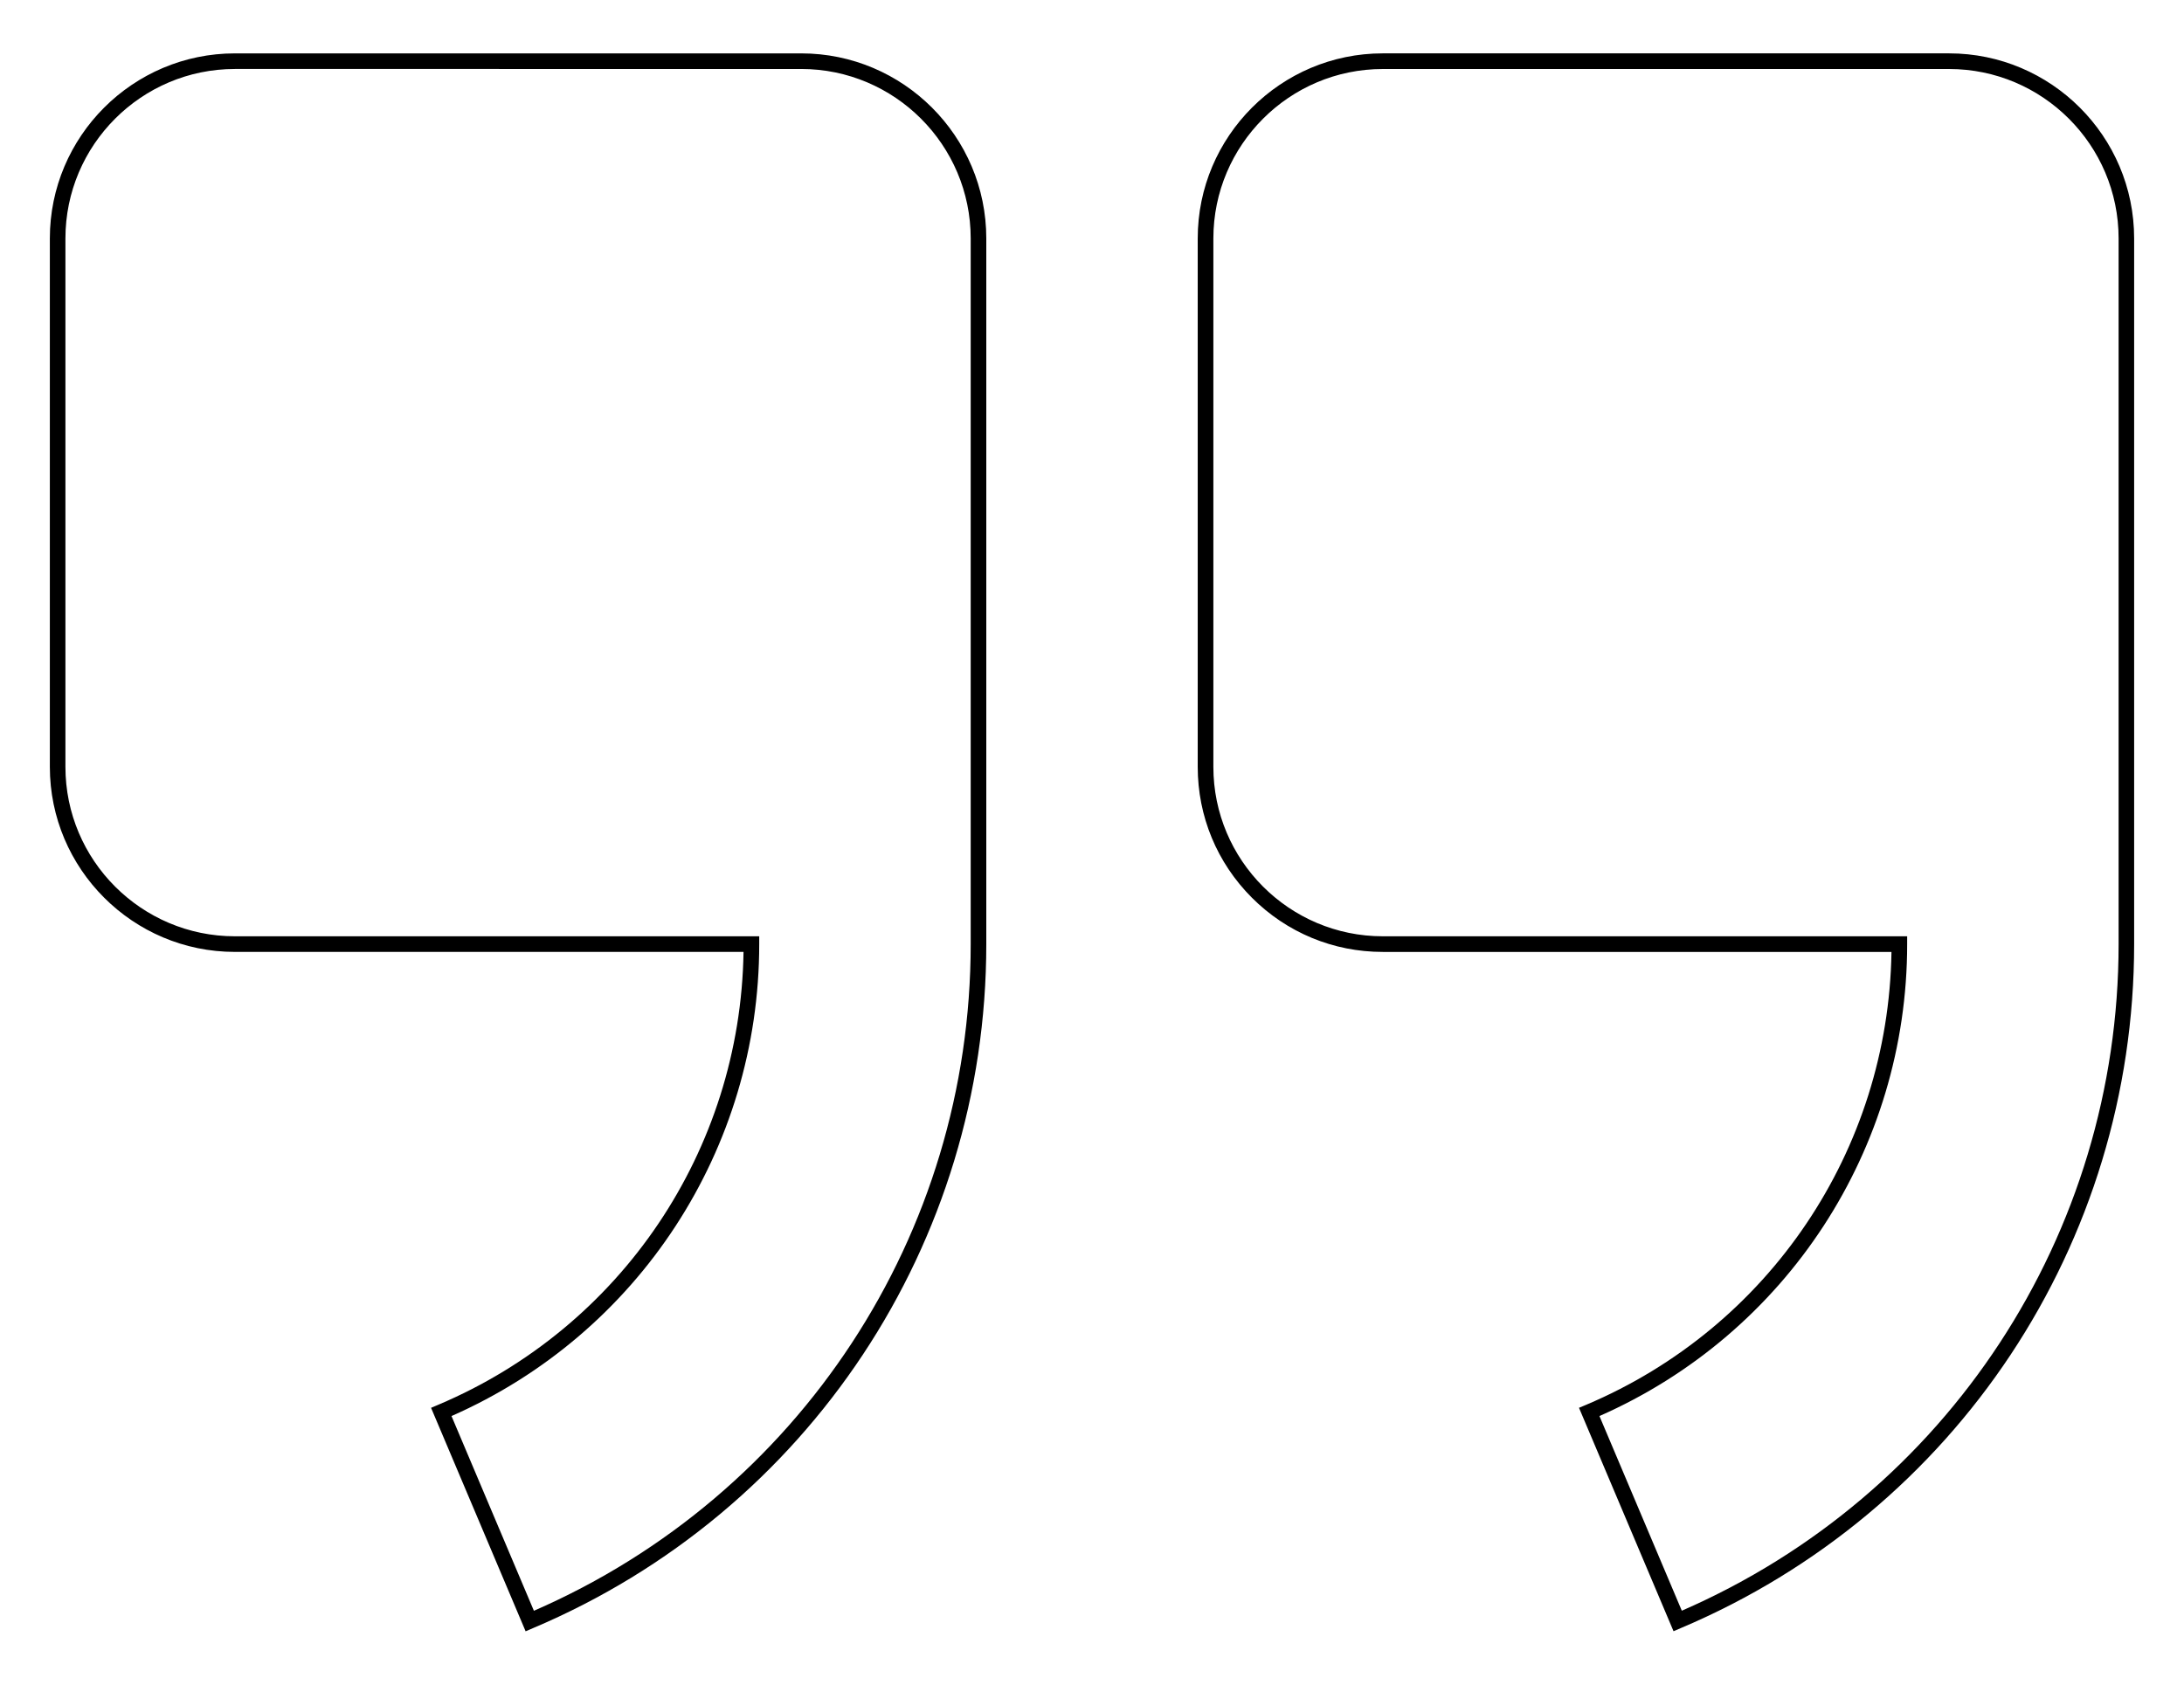 <!DOCTYPE svg PUBLIC "-//W3C//DTD SVG 1.1//EN" "http://www.w3.org/Graphics/SVG/1.1/DTD/svg11.dtd">
<svg xmlns="http://www.w3.org/2000/svg" width="140" height="108" viewBox="4.818 21.838 140 108" enable-background="new 4.818 21.838 140 108"><path d="M38.51 126.416l-6.06-14.324.46-.195c11.737-4.964 19.375-16.323 19.57-29.033H19.877c-6.542 0-11.864-5.322-11.864-11.864V37.124c0-6.542 5.322-11.864 11.864-11.864h36.3c6.543 0 11.865 5.322 11.865 11.864v45.24c0 19.175-11.41 36.39-29.068 43.857l-.46.197h-.004zm-4.75-13.796l5.282 12.483c17.025-7.413 28-24.134 28-42.74v-45.24c0-5.99-4.874-10.863-10.864-10.863H19.876c-5.99 0-10.864 4.874-10.864 10.864V71c0 5.99 4.874 10.863 10.864 10.863h33.61v.5c0 13.148-7.725 24.97-19.726 30.257zm78.336 13.795l-6.06-14.324.46-.193c11.737-4.965 19.375-16.324 19.57-29.033H93.458c-3.168 0-6.146-1.233-8.388-3.474-2.24-2.242-3.475-5.222-3.475-8.39V37.123c0-6.542 5.322-11.864 11.864-11.864h36.3c6.54 0 11.863 5.32 11.863 11.863v45.24c0 19.174-11.41 36.39-29.07 43.856l-.457.195zm-4.75-13.796l5.28 12.48c17.025-7.413 28-24.134 28-42.74V37.126c0-5.99-4.875-10.864-10.865-10.864h-36.3c-5.99 0-10.863 4.875-10.863 10.865V71c0 5.99 4.874 10.863 10.864 10.863h33.61v.5c0 13.146-7.724 24.967-19.724 30.256z"/></svg>